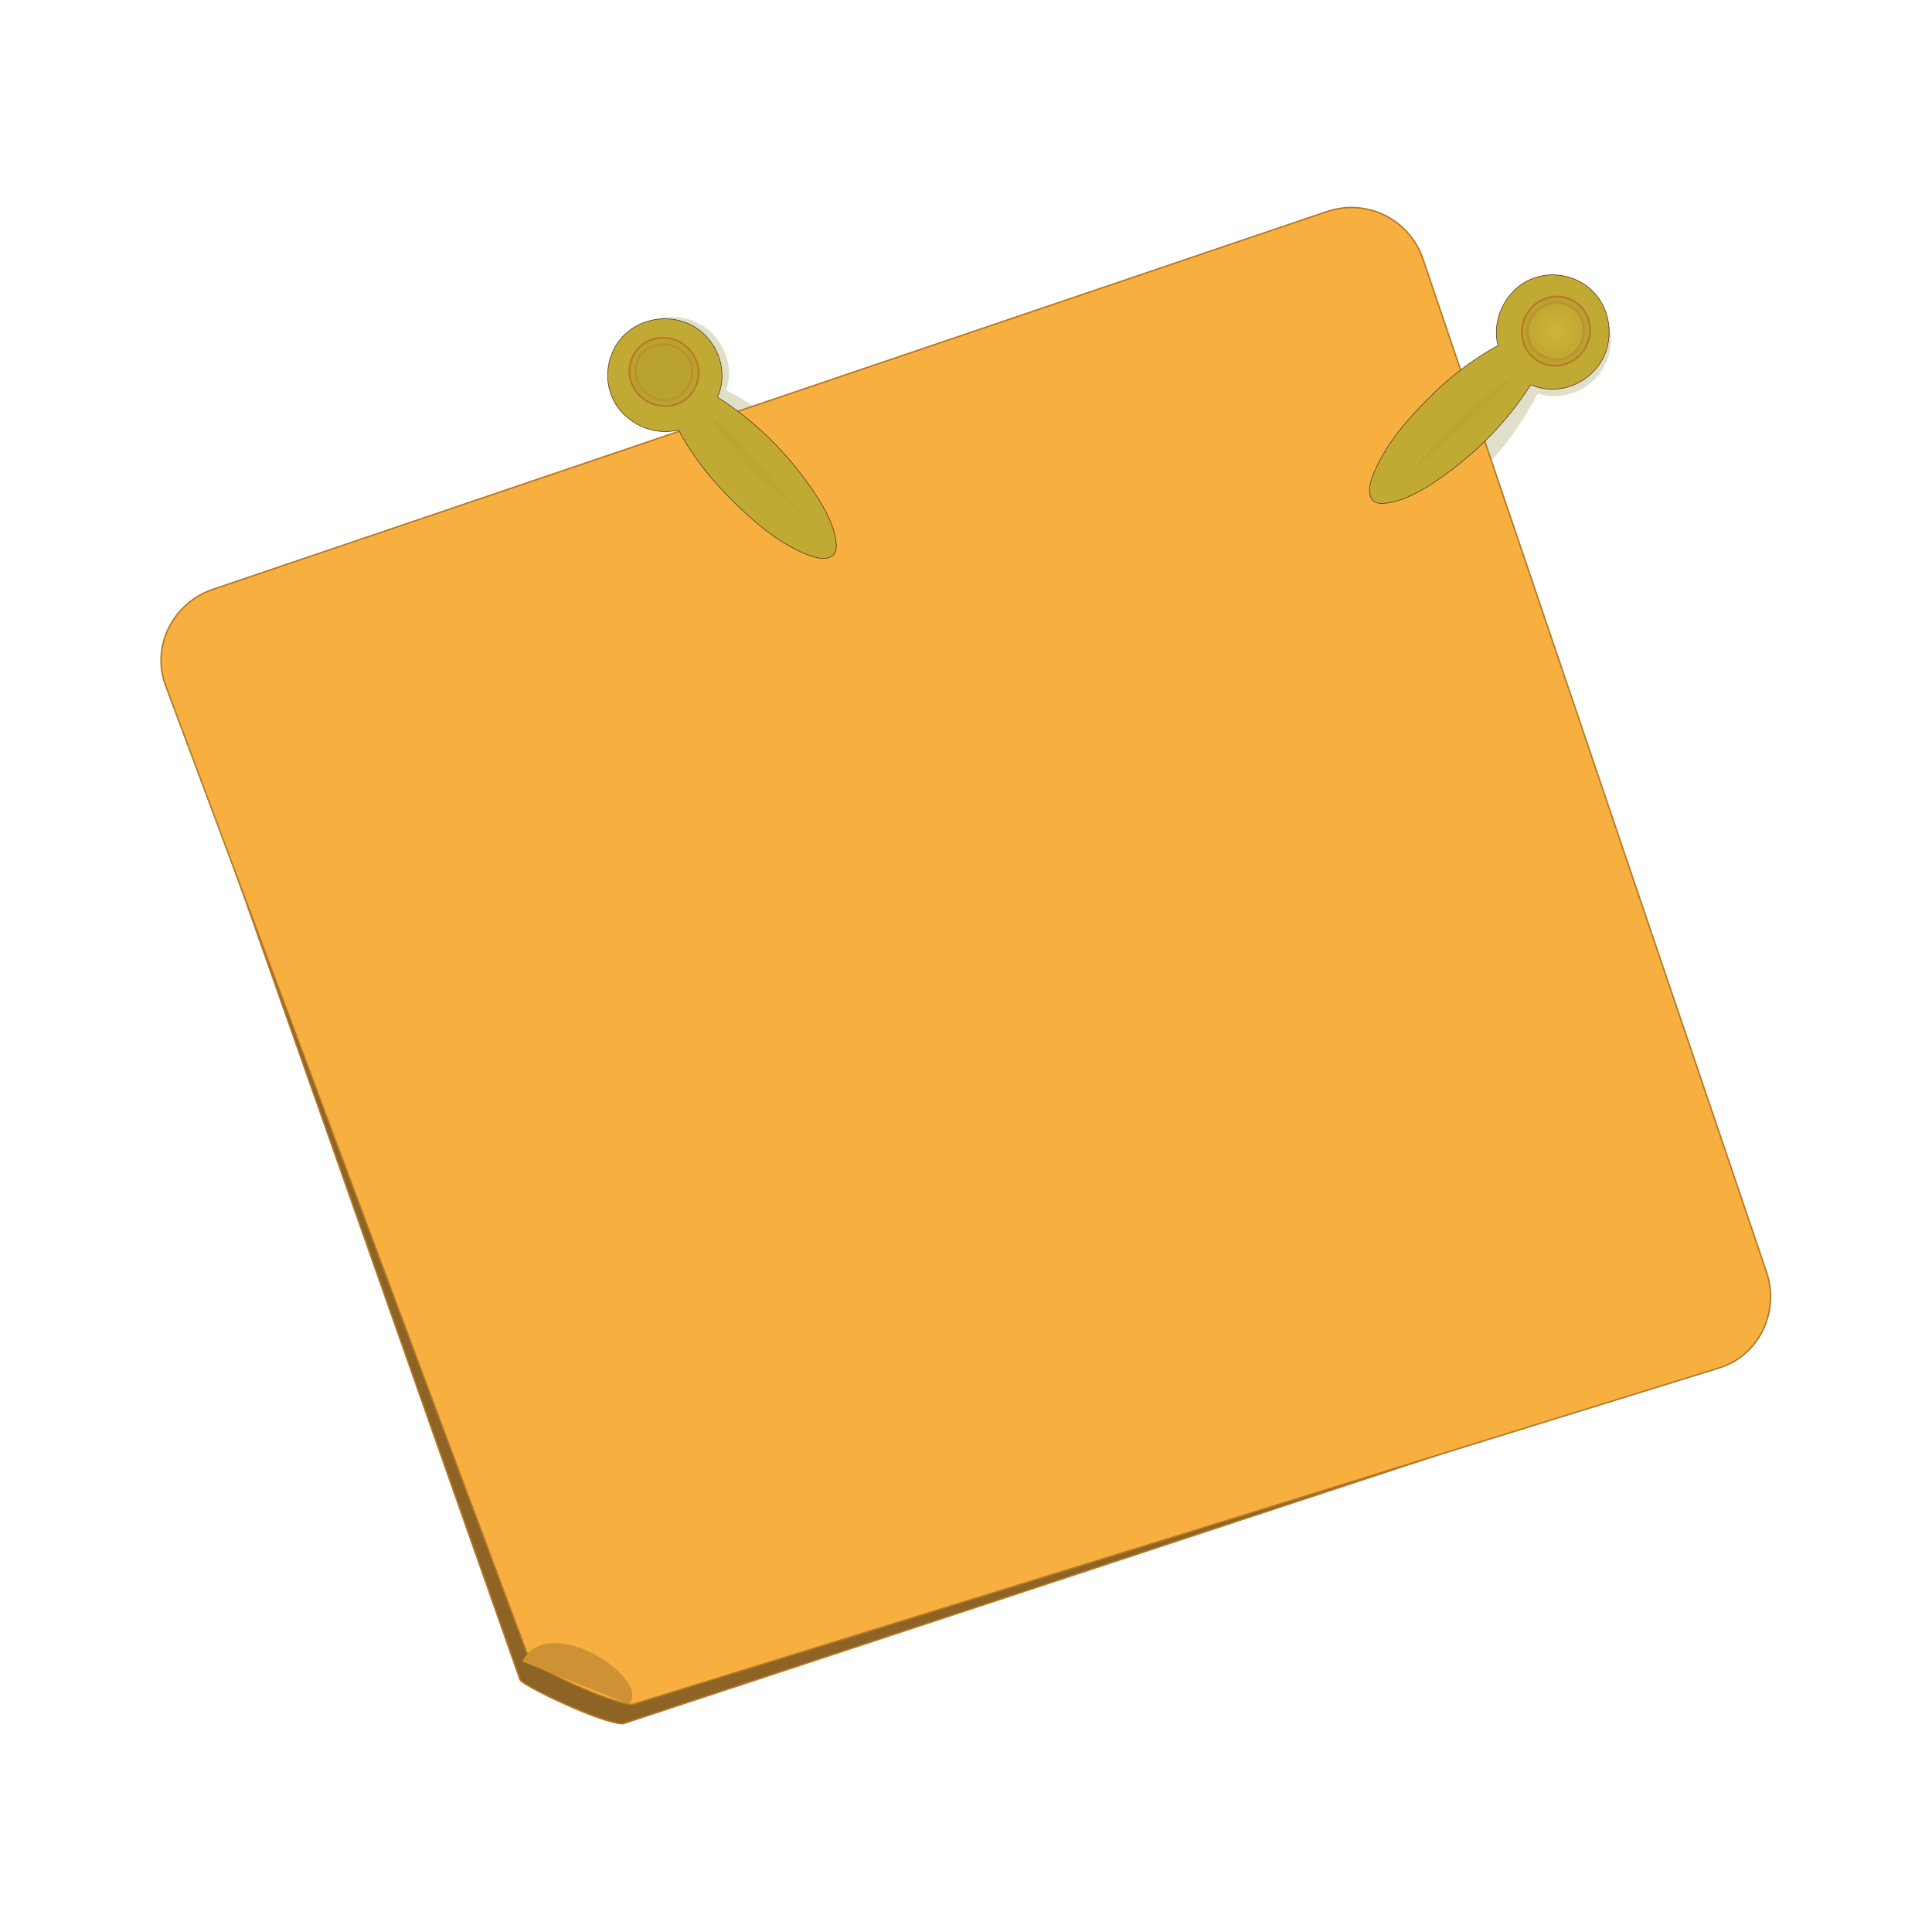 <svg:svg xmlns:dc="http://purl.org/dc/elements/1.1/" xmlns:ns1="http://sodipodi.sourceforge.net/DTD/sodipodi-0.dtd" xmlns:ns2="http://www.inkscape.org/namespaces/inkscape" xmlns:ns3="http://www.w3.org/1999/xlink" xmlns:ns5="http://creativecommons.org/ns#" xmlns:rdf="http://www.w3.org/1999/02/22-rdf-syntax-ns#" xmlns:svg="http://www.w3.org/2000/svg" height="435.708" id="svg4117" version="1.1" viewBox="-27.726 -40.01 435.708 435.708" width="435.708" ns1:docname="New document 3" ns2:version="0.48.0 r9654">
  <svg:defs id="defs4119">
    <svg:linearGradient id="linearGradient4821" ns2:collect="always">
      <svg:stop id="stop4823" offset="0" style="stop-color:#f7d640" />
      <svg:stop id="stop4825" offset="1" style="stop-color:#f7d640;stop-opacity:0" />
    </svg:linearGradient>
    <svg:filter color-interpolation-filters="sRGB" height="1.396" id="filter4817" width="1.397" x="-.198" y="-.198" ns2:collect="always">
      <svg:feGaussianBlur id="feGaussianBlur4819" stdDeviation="2.985" ns2:collect="always" />
    </svg:filter>
    <svg:filter color-interpolation-filters="sRGB" id="filter4909" ns2:collect="always">
      <svg:feGaussianBlur id="feGaussianBlur4911" stdDeviation="8.414" ns2:collect="always" />
    </svg:filter>
    <svg:filter color-interpolation-filters="sRGB" id="filter4927" ns2:collect="always">
      <svg:feGaussianBlur id="feGaussianBlur4929" stdDeviation="0.98" ns2:collect="always" />
    </svg:filter>
    <svg:radialGradient cx="900.03" cy="367.61" gradientTransform="matrix(1 0 0 1.001 0 -.213)" gradientUnits="userSpaceOnUse" id="radialGradient5066" r="25.929" ns2:collect="always" ns3:href="#linearGradient4821" />
  </svg:defs>
  <ns1:namedview bordercolor="#666666" borderopacity="1.0" fit-margin-bottom="0" fit-margin-left="0" fit-margin-right="0" fit-margin-top="0" id="base" pagecolor="#ffffff" showgrid="false" ns2:current-layer="layer1" ns2:cx="477.70021" ns2:cy="333.32983" ns2:document-units="px" ns2:pageopacity="0.0" ns2:pageshadow="2" ns2:window-height="738" ns2:window-maximized="1" ns2:window-width="1280" ns2:window-x="-8" ns2:window-y="-8" ns2:zoom="0.7" />
  <svg:g id="layer1" transform="translate(55.849 -506.17)" ns2:groupmode="layer" ns2:label="Layer 1">
    <svg:g id="g5035" transform="matrix(.543 0 0 .543 -25.514 395.7)">
      <svg:g id="g5005">
        <svg:path d="m-13.923 383.96 454.12-158.33c16.441-5.732 34.485 3.108 39.857 19.67l135.54 417.89c5.372 16.562 2.579 28.69-13.956 34.143l-449.84 148.34c-9.719-0.281-41.917-16.106-42.714-18.242l-142.68-405.04c-5.785-16.422 3.23-32.696 19.67-38.428z" id="path4875" style="filter:url(#filter4909);stroke:#b67826;stroke-width:0.612;fill:#8d6425" ns1:nodetypes="sssssccss" ns2:connector-curvature="0" />
        <svg:g id="g4955" style="opacity:.327;filter:url(#filter4927);fill:#a09e58" transform="matrix(.277 -.575 .591 .284 -304.05 717.57)" ns2:transform-center-x="18.865007" ns2:transform-center-y="30.266544">
          <svg:path d="m889.68 517.7c-5.629-2.67-6.74-9.273-7.865-14.549-3.352-22.139 1.402-44.256 7.196-65.436 4.53-15.59 10.726-30.735 19.27-44.616-13.391-12.985-14.205-35.138-2.472-48.577 9.758-11.786 28.207-16.606 43.024-9.857 14.775 6.394 24.039 22.379 22.024 37.387-1.651 14.888-13.36 28.325-29.027 31.165-3.136-0.392-2.058 2.575-2.33 4.511-1.358 29.392-9.639 58.284-23.038 84.428-4.969 9.162-10.84 18.552-19.913 24.463-1.996 1.129-4.538 1.91-6.869 1.081zm42.211-136.59c8.701 2.595 18.735-4.317 17.945-13.133-0.324-8.792-10.717-15.743-19.414-13.052-7.525 1.968-12.271 10.671-8.781 17.679 1.817 4.136 5.707 7.322 10.25 8.506z" id="path4957" style="fill:#a09e58" ns2:connector-curvature="0" />
          <svg:g id="g4959" style="fill:#a09e58" transform="translate(35.714 -1.429)">
            <svg:path d="m921.22 373.69c3.314-11.76-3.484-23.967-15.184-27.265-11.701-3.297-23.873 3.563-27.187 15.324-3.314 11.76 3.484 23.967 15.184 27.265 11.701 3.297 23.873-3.563 27.187-15.324z" id="path4961" style="fill:#a09e58" ns2:connector-curvature="0" />
            <svg:path d="m898.81 349.66c-13.835 0.21-22.111 18.894-13.031 29.344 7.691 10.353 25.953 8.362 30.812-3.844 5.372-11.761-4.443-27.175-17.781-25.5z" id="path4963" style="opacity:.589;filter:url(#filter4817);fill:#a09e58" ns2:connector-curvature="0" />
          </svg:g>
          <svg:path d="m928.13 400.69c-3.186 28.325-18.636 62.976-28.625 98.75l1 0.125c5.172-35.74 12.086-70.251 28.5-98.375z" id="path4965" style="opacity:.053;block-progression:tb;text-indent:0;color:#000000;text-transform:none;fill:#a09e58" ns1:nodetypes="ccccc" ns2:connector-curvature="0" />
        </svg:g>
        <svg:g id="g4913" style="opacity:.327;filter:url(#filter4927);fill:#a09e58" transform="matrix(.575 .277 -.284 .591 105.99 -205.6)" ns2:transform-center-x="18.865007" ns2:transform-center-y="30.266544">
          <svg:path d="m889.68 517.7c-5.629-2.67-6.74-9.273-7.865-14.549-3.352-22.139 1.402-44.256 7.196-65.436 4.53-15.59 10.726-30.735 19.27-44.616-13.391-12.985-14.205-35.138-2.472-48.577 9.758-11.786 28.207-16.606 43.024-9.857 14.775 6.394 24.039 22.379 22.024 37.387-1.651 14.888-13.36 28.325-29.027 31.165-3.136-0.392-2.058 2.575-2.33 4.511-1.358 29.392-9.639 58.284-23.038 84.428-4.969 9.162-10.84 18.552-19.913 24.463-1.996 1.129-4.538 1.91-6.869 1.081zm42.211-136.59c8.701 2.595 18.735-4.317 17.945-13.133-0.324-8.792-10.717-15.743-19.414-13.052-7.525 1.968-12.271 10.671-8.781 17.679 1.817 4.136 5.707 7.322 10.25 8.506z" id="path4915" style="fill:#a09e58" ns2:connector-curvature="0" />
          <svg:g id="g4917" style="fill:#a09e58" transform="translate(35.714 -1.429)">
            <svg:path d="m921.22 373.69c3.314-11.76-3.484-23.967-15.184-27.265-11.701-3.297-23.873 3.563-27.187 15.324-3.314 11.76 3.484 23.967 15.184 27.265 11.701 3.297 23.873-3.563 27.187-15.324z" id="path4919" style="fill:#a09e58" ns2:connector-curvature="0" />
            <svg:path d="m898.81 349.66c-13.835 0.21-22.111 18.894-13.031 29.344 7.691 10.353 25.953 8.362 30.812-3.844 5.372-11.761-4.443-27.175-17.781-25.5z" id="path4921" style="opacity:.589;filter:url(#filter4817);fill:#a09e58" ns2:connector-curvature="0" />
          </svg:g>
          <svg:path d="m928.13 400.69c-3.186 28.325-18.636 62.976-28.625 98.75l1 0.125c5.172-35.74 12.086-70.251 28.5-98.375z" id="path4923" style="opacity:.053;block-progression:tb;text-indent:0;color:#000000;text-transform:none;fill:#a09e58" ns1:nodetypes="ccccc" ns2:connector-curvature="0" />
        </svg:g>
        <svg:g id="g4885" transform="translate(0,-4)">
          <svg:path d="m-139.08 352.54h488.57c17.411 0 31.429 14.017 31.429 31.429v444.29c0 17.411-14.023 31.892-31.429 31.429l-472.24-12.564c-9.114-3.387-34.524-28.715-34.593-30.993l-13.164-432.16c-0.53-17.403 14.017-31.429 31.429-31.429z" id="rect4835" style="stroke:#b67826;stroke-width:0.612;fill:#f7af40" transform="rotate(-18.732)" ns1:nodetypes="sssssccss" ns2:connector-curvature="0" />
          <svg:path d="m110 823.79c10.864-21.171 53.921 7.185 44.286 17.806z" id="path4873" style="fill:#ce9235" ns1:nodetypes="ccc" ns2:connector-curvature="0" />
        </svg:g>
        <svg:g id="g4837" transform="matrix(.547 .329 -.338 .562 151.26 -246.42)" ns2:transform-center-x="22.412131" ns2:transform-center-y="27.479686">
          <svg:path d="m889.68 517.7c-5.629-2.67-6.74-9.273-7.865-14.549-3.352-22.139 1.402-44.256 7.196-65.436 4.53-15.59 10.726-30.735 19.27-44.616-13.391-12.985-14.205-35.138-2.472-48.577 9.758-11.786 28.207-16.606 43.024-9.857 14.775 6.394 24.039 22.379 22.024 37.387-1.651 14.888-13.36 28.325-29.027 31.165-3.136-0.392-2.058 2.575-2.33 4.511-1.358 29.392-9.639 58.284-23.038 84.428-4.969 9.162-10.84 18.552-19.913 24.463-1.996 1.129-4.538 1.91-6.869 1.081zm42.211-136.59c8.701 2.595 18.735-4.317 17.945-13.133-0.324-8.792-10.717-15.743-19.414-13.052-7.525 1.968-12.271 10.671-8.781 17.679 1.817 4.136 5.707 7.322 10.25 8.506z" id="path4002" style="stroke:#583a22;stroke-width:.412;fill:#c1aa33" ns2:connector-curvature="0" />
          <svg:g id="g4829" transform="translate(35.714 -1.429)">
            <svg:path d="m921.22 373.69c3.314-11.76-3.484-23.967-15.184-27.265-11.701-3.297-23.873 3.563-27.187 15.324-3.314 11.76 3.484 23.967 15.184 27.265 11.701 3.297 23.873-3.563 27.187-15.324z" id="path4043" style="stroke:#b67826;stroke-width:1.112;fill:#b9a230" ns2:connector-curvature="0" />
            <svg:path d="m898.81 349.66c-13.835 0.21-22.111 18.894-13.031 29.344 7.691 10.353 25.953 8.362 30.812-3.844 5.372-11.761-4.443-27.175-17.781-25.5z" id="path4747" style="opacity:.589;filter:url(#filter4817);stroke:#b67826;stroke-width:1.412;fill:url(#radialGradient5066)" ns2:connector-curvature="0" />
          </svg:g>
          <svg:path d="m928.13 400.69c-3.186 28.325-18.636 62.976-28.625 98.75l1 0.125c5.172-35.74 12.086-70.251 28.5-98.375z" id="path4791" style="opacity:.053;block-progression:tb;text-indent:0;color:#000000;text-transform:none;fill:#646413" ns1:nodetypes="ccccc" ns2:connector-curvature="0" />
        </svg:g>
        <svg:g id="g4967" transform="matrix(.329 -.547 .562 .338 -344.87 672.3)" ns2:transform-center-x="22.412131" ns2:transform-center-y="27.479686">
          <svg:path d="m889.68 517.7c-5.629-2.67-6.74-9.273-7.865-14.549-3.352-22.139 1.402-44.256 7.196-65.436 4.53-15.59 10.726-30.735 19.27-44.616-13.391-12.985-14.205-35.138-2.472-48.577 9.758-11.786 28.207-16.606 43.024-9.857 14.775 6.394 24.039 22.379 22.024 37.387-1.651 14.888-13.36 28.325-29.027 31.165-3.136-0.392-2.058 2.575-2.33 4.511-1.358 29.392-9.639 58.284-23.038 84.428-4.969 9.162-10.84 18.552-19.913 24.463-1.996 1.129-4.538 1.91-6.869 1.081zm42.211-136.59c8.701 2.595 18.735-4.317 17.945-13.133-0.324-8.792-10.717-15.743-19.414-13.052-7.525 1.968-12.271 10.671-8.781 17.679 1.817 4.136 5.707 7.322 10.25 8.506z" id="path4969" style="stroke:#583a22;stroke-width:.412;fill:#c1aa33" ns2:connector-curvature="0" />
          <svg:g id="g4971" transform="translate(35.714 -1.429)">
            <svg:path d="m921.22 373.69c3.314-11.76-3.484-23.967-15.184-27.265-11.701-3.297-23.873 3.563-27.187 15.324-3.314 11.76 3.484 23.967 15.184 27.265 11.701 3.297 23.873-3.563 27.187-15.324z" id="path4973" style="stroke:#b67826;stroke-width:1.112;fill:#b9a230" ns2:connector-curvature="0" />
            <svg:path d="m898.81 349.66c-13.835 0.21-22.111 18.894-13.031 29.344 7.691 10.353 25.953 8.362 30.812-3.844 5.372-11.761-4.443-27.175-17.781-25.5z" id="path4975" style="opacity:.589;filter:url(#filter4817);stroke:#b67826;stroke-width:1.412;fill:url(#radialGradient5066)" ns2:connector-curvature="0" />
          </svg:g>
          <svg:path d="m928.13 400.69c-3.186 28.325-18.636 62.976-28.625 98.75l1 0.125c5.172-35.74 12.086-70.251 28.5-98.375z" id="path4977" style="opacity:.053;block-progression:tb;text-indent:0;color:#000000;text-transform:none;fill:#646413" ns1:nodetypes="ccccc" ns2:connector-curvature="0" />
        </svg:g>
      </svg:g>
    </svg:g>
  </svg:g>
</svg:svg>